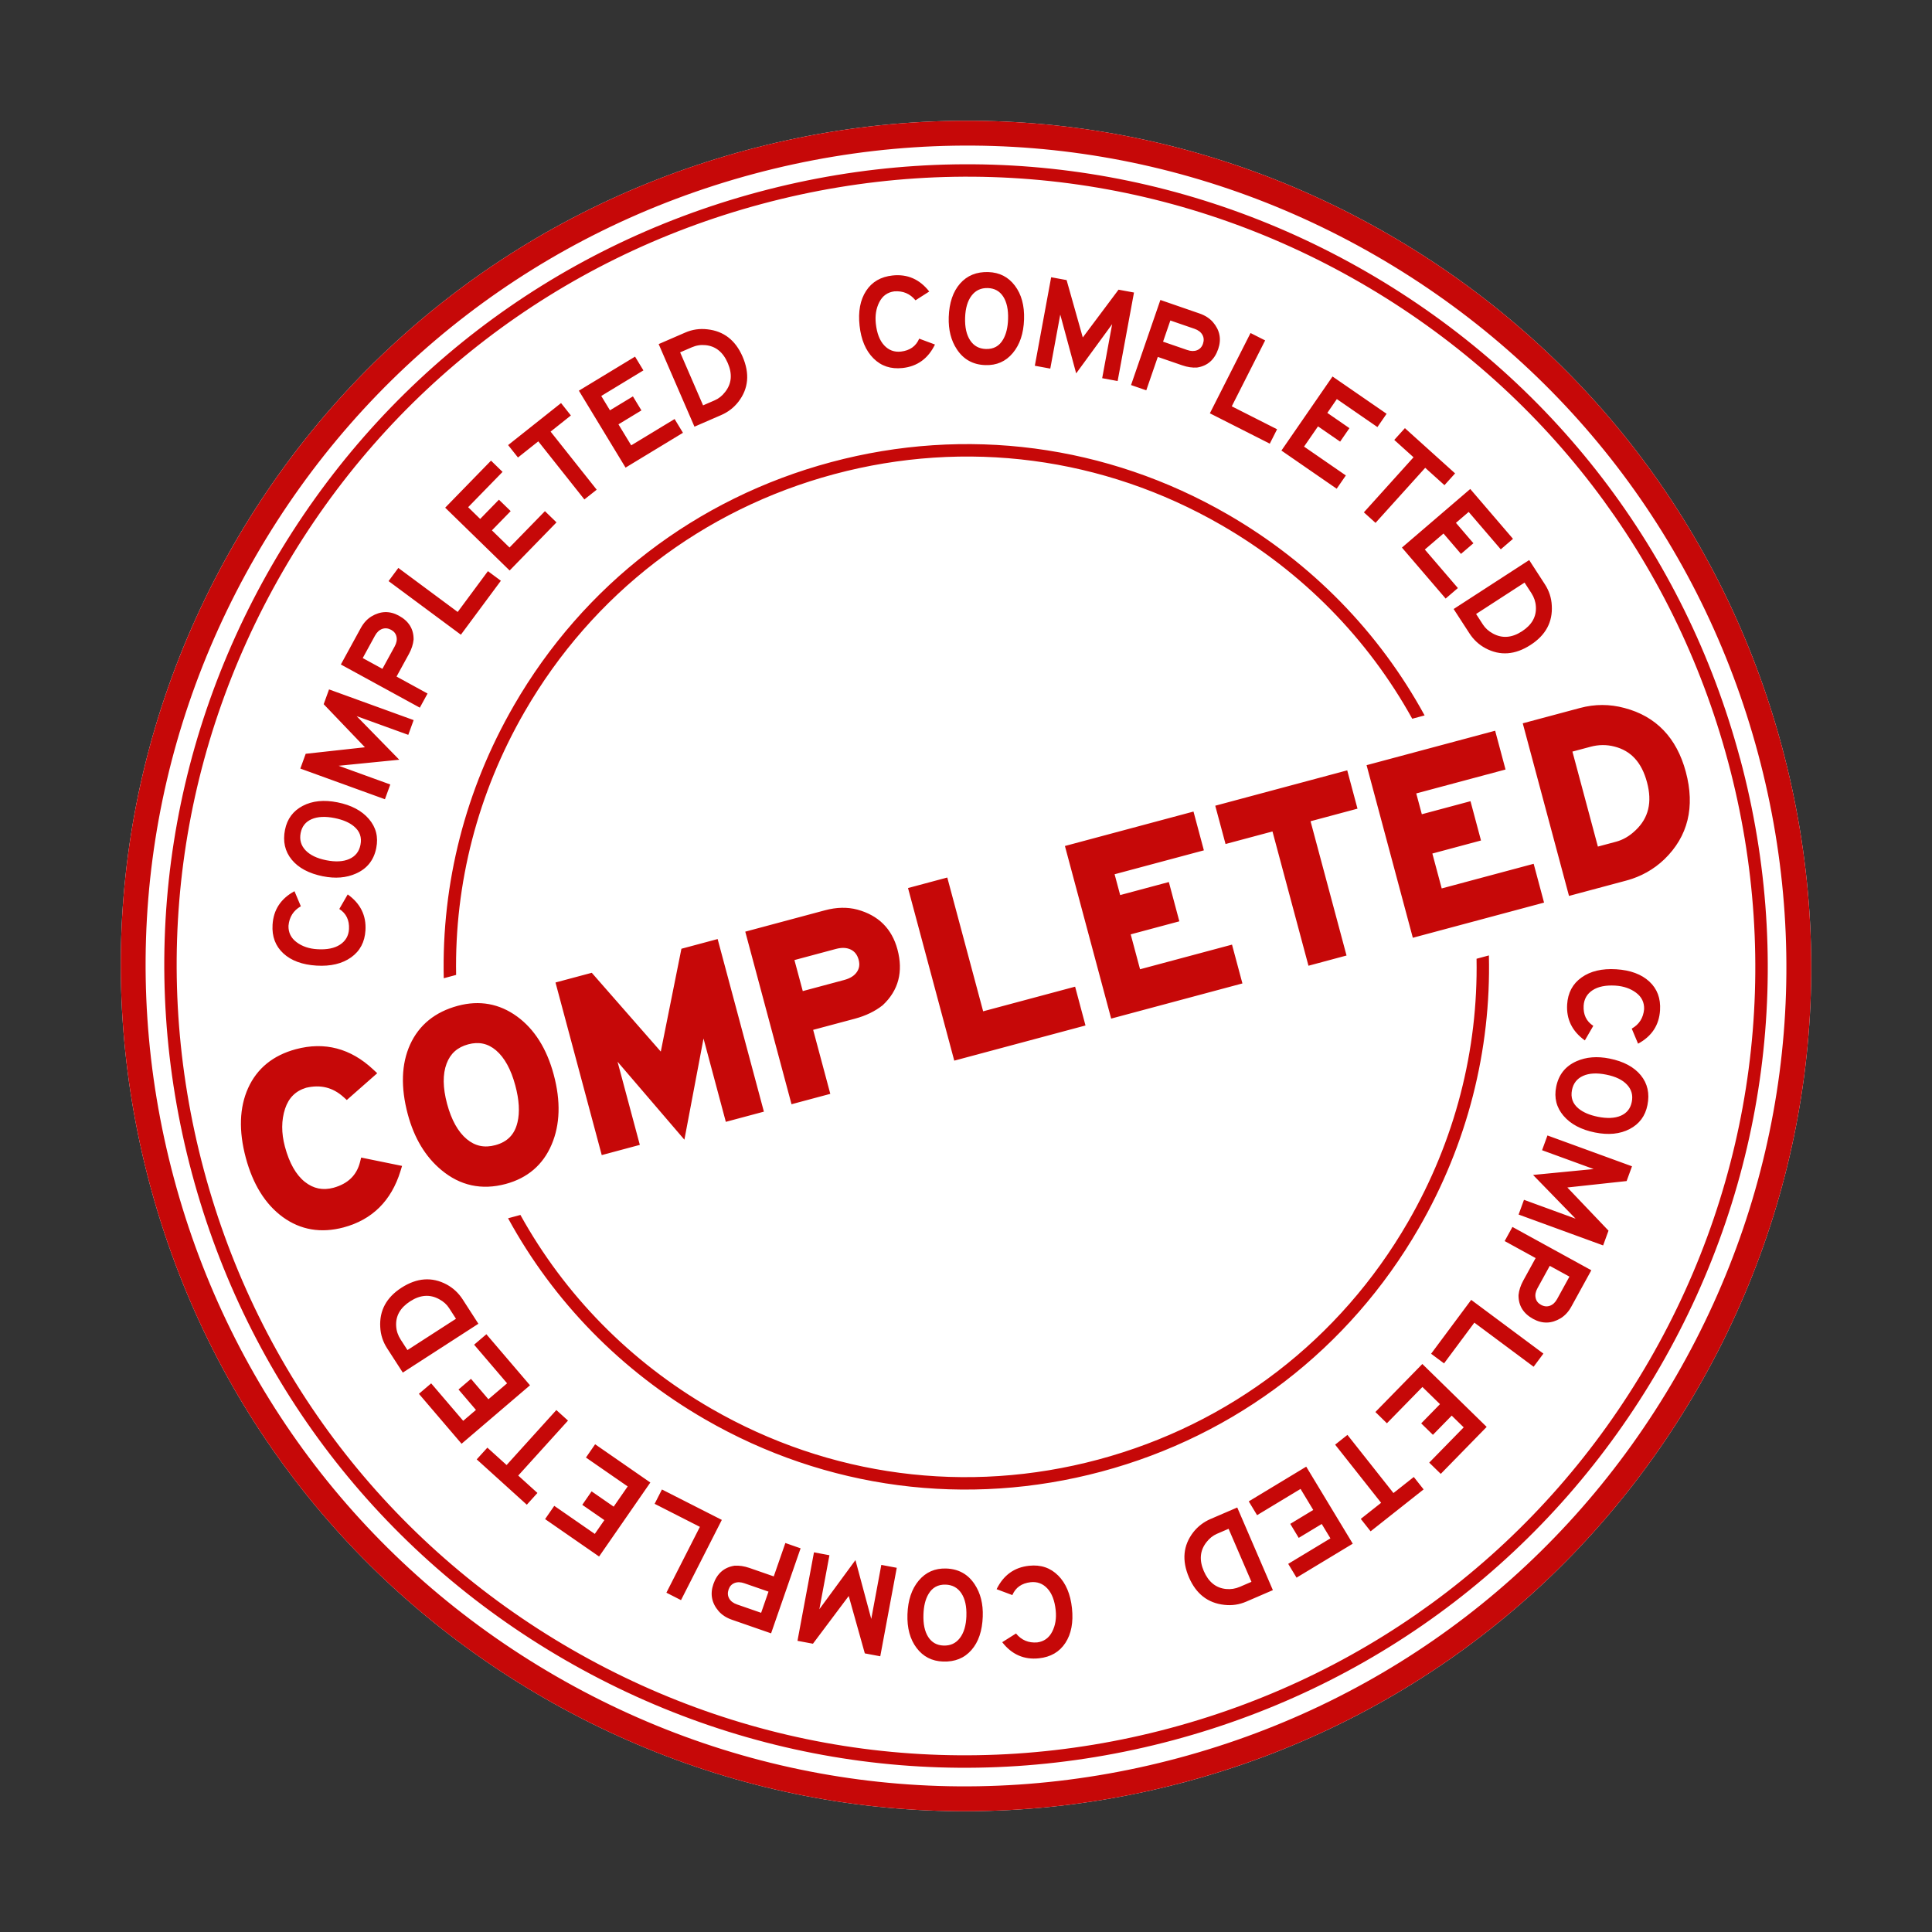 <svg xmlns="http://www.w3.org/2000/svg" width="80" height="80" viewBox="0 0 80 80">
    <rect x="0" y="0" width="80" height="80" fill="#333333" stroke="none"/>
    <g fill="none" fill-rule="evenodd">
        <g>
            <g>
                <g>
                    <g>
                        <path fill="#FFF" d="M68.793 25.945c-2.419-9.026-8.208-16.57-16.3-21.243C44.398.03 34.97-1.212 25.944 1.207c-9.026 2.419-16.57 8.207-21.243 16.3C.03 25.601-1.21 35.03 1.207 44.055c2.419 9.026 8.208 16.57 16.3 21.243 8.093 4.672 17.52 5.913 26.548 3.495 9.026-2.419 16.57-8.208 21.243-16.3 4.672-8.093 5.914-17.521 3.495-26.548z" transform="translate(-1270 -159) translate(400 159) translate(870) translate(5 5)"/>
                        <path fill="#C60808" d="M62.72 29.385c-.242.233-.513.392-.807.47l-.748.2-1.054-3.933.748-.2c.333-.09.664-.093.985-.01.692.173 1.135.657 1.355 1.48.222.828.066 1.48-.478 1.993zm-.456-5.069c-.608-.164-1.225-.165-1.835-.001l-2.375.636 1.915 7.147 2.375-.636c.602-.162 1.131-.458 1.573-.88.98-.948 1.279-2.166.889-3.621-.379-1.413-1.235-2.303-2.542-2.645zm-5.354.942l-5.323 1.426 1.915 7.147 5.434-1.456-.43-1.607-3.808 1.02-.387-1.445 2.014-.54-.435-1.627-2.015.54-.231-.862 3.697-.99-.43-1.606zm-6.124 1.64l-5.465 1.465.426 1.586 1.944-.52 1.49 5.56 1.576-.423-1.49-5.56 1.944-.521-.425-1.586zm-4.34 8.824l-.431-1.607-3.808 1.02-.387-1.445 2.014-.54-.435-1.627-2.015.54-.231-.862 3.697-.99-.43-1.606-5.324 1.426 1.915 7.147 5.434-1.456zm-12.22-4.386l-1.627.436 1.915 7.147 5.434-1.456-.43-1.607-3.808 1.02-1.485-5.54zm-4.27 4.243l-1.715.46-.345-1.285 1.716-.46c.247-.066.45-.057.622.028.162.081.267.22.322.424.05.19.027.353-.073.5-.106.157-.279.266-.527.333zm1.586 1.052l.007-.005.006-.006c.65-.608.854-1.384.607-2.305-.23-.858-.788-1.413-1.661-1.65-.413-.11-.864-.1-1.34.028l-3.301.885 1.915 7.146 1.606-.43-.71-2.65 1.736-.464c.44-.119.823-.303 1.135-.549zm-7.41 1.374l.923 3.448 1.576-.422-1.915-7.147-1.5.402-.854 4.258-2.858-3.263-1.502.402 1.915 7.147 1.577-.423-.923-3.444 2.768 3.229.792-4.187zm-7.705 3.47c-.116.5-.417.81-.92.944-.446.12-.83.039-1.177-.248-.362-.3-.637-.793-.818-1.466-.178-.666-.185-1.225-.02-1.662.157-.419.45-.68.897-.8.438-.117.814-.036 1.149.248.352.3.622.79.8 1.457.16.595.19 1.108.09 1.528zm-.017-4.385c-.733-.533-1.557-.682-2.449-.443-.945.253-1.61.794-1.98 1.607-.362.799-.394 1.77-.095 2.887.264.985.732 1.762 1.391 2.308.775.648 1.67.842 2.661.577.906-.243 1.548-.793 1.905-1.635.35-.823.38-1.796.086-2.891-.288-1.076-.8-1.887-1.519-2.41zm-4.761 6.188l-1.694-.346-.048.19c-.14.546-.5.893-1.096 1.06-.442.118-.829.039-1.184-.24-.368-.29-.647-.781-.829-1.46-.152-.568-.15-1.098.007-1.574.15-.451.435-.735.874-.867.597-.139 1.102-.013 1.545.385l.136.123 1.26-1.109-.166-.155c-.935-.876-2.013-1.159-3.202-.84-.945.253-1.61.795-1.979 1.612-.361.802-.393 1.772-.096 2.882.295 1.102.81 1.928 1.53 2.455.735.536 1.583.68 2.522.43 1.183-.318 1.974-1.101 2.353-2.329l.067-.217zm4.628-19.061c-2.012 3.484-2.994 7.368-2.902 11.29l.512-.138c-.067-3.785.893-7.531 2.835-10.895 2.821-4.886 7.376-8.381 12.825-9.841 5.45-1.46 11.142-.711 16.028 2.11 3.364 1.942 6.068 4.706 7.903 8.018l.512-.137c-1.88-3.443-4.674-6.315-8.158-8.327-5.005-2.89-10.836-3.657-16.418-2.161-5.582 1.495-10.248 5.076-13.137 10.08zM53.75 45.852c2.012-3.483 2.995-7.367 2.902-11.29l-.511.138c.066 3.786-.894 7.531-2.836 10.895-2.82 4.886-7.375 8.381-12.825 9.842-5.45 1.46-11.142.71-16.028-2.11-3.363-1.943-6.068-4.707-7.903-8.019l-.511.138c1.88 3.442 4.673 6.314 8.157 8.326 5.005 2.89 10.836 3.657 16.418 2.162 5.583-1.496 10.248-5.077 13.137-10.082zm9.542 5.483c-4.363 7.557-11.408 12.963-19.837 15.222-8.43 2.258-17.233 1.099-24.791-3.264-7.557-4.364-12.963-11.409-15.221-19.837-2.26-8.43-1.1-17.234 3.263-24.791C11.07 11.108 18.115 5.702 26.545 3.444c8.429-2.26 17.232-1.1 24.79 3.263 7.557 4.363 12.963 11.408 15.222 19.837 2.258 8.43 1.099 17.233-3.264 24.79zm3.76-24.924c-2.294-8.562-7.785-15.718-15.461-20.15C43.916 1.83 34.973.653 26.412 2.948h-.001c-8.561 2.294-15.718 7.785-20.15 15.46C1.83 26.085.653 35.028 2.948 43.59c2.294 8.561 7.784 15.717 15.46 20.15 7.677 4.431 16.62 5.609 25.182 3.315 8.562-2.295 15.718-7.786 20.15-15.462 4.431-7.676 5.609-16.62 3.315-25.18zm-2.646 25.567c-4.535 7.855-11.858 13.473-20.619 15.82-8.761 2.348-17.912 1.144-25.766-3.391-7.855-4.535-13.474-11.858-15.82-20.618-2.348-8.76-1.144-17.912 3.391-25.767S17.451 4.548 26.211 2.2c8.761-2.348 17.912-1.143 25.767 3.392s13.474 11.858 15.821 20.618c2.348 8.761 1.143 17.912-3.392 25.767zM52.492 4.702C44.4.03 34.972-1.212 25.945 1.207c-9.026 2.419-16.57 8.207-21.243 16.3C.03 25.601-1.21 35.03 1.207 44.055c2.419 9.026 8.208 16.57 16.3 21.243 8.093 4.672 17.52 5.913 26.548 3.495 9.026-2.419 16.57-8.208 21.243-16.3 4.672-8.093 5.914-17.521 3.495-26.548-2.419-9.026-8.208-16.57-16.3-21.243zm-40.62 46.202l-.284-.44c-.11-.171-.172-.354-.183-.55-.028-.42.165-.762.58-1.03.417-.27.817-.298 1.2-.087.177.094.314.217.412.37l.284.44-2.01 1.297zm2.286-2.099c-.171-.265-.392-.47-.664-.618-.606-.323-1.23-.278-1.872.136-.623.403-.915.945-.877 1.626.015.317.11.61.282.877l.652 1.01 3.13-2.022-.651-1.009zm.982 1.443l-.508.433 1.366 1.599-.774.66-.722-.845-.516.441.722.846-.528.451-1.326-1.551-.508.433 1.767 2.068 2.833-2.421-1.806-2.114zm3.38 3.576l-.483-.437-2.06 2.277-.796-.72-.441.486 2.074 1.877.44-.487-.795-.72 2.06-2.276zm.743 1.53l1.728 1.196-.58.837-.914-.633-.386.558.914.633-.396.571-1.678-1.162-.38.549 2.236 1.549 2.122-3.064-2.286-1.584-.38.55zm3.147 1.321l-.303.595 1.874.954-1.387 2.726.605.308 1.69-3.322-2.48-1.26zm4.107 5.108l-.998-.346c-.154-.053-.263-.136-.326-.249-.063-.112-.07-.236-.023-.373.045-.13.126-.218.245-.265.118-.047.254-.044.408.01l.999.346-.305.877zm1.003-2.89l-.48 1.382-1.008-.35c-.217-.075-.425-.106-.622-.092-.427.068-.718.322-.871.763-.142.41-.07.783.218 1.118.138.158.322.277.554.357l1.618.562 1.222-3.52-.63-.22zm3.557 3.143l-.655-2.436-1.494 2.035.417-2.236-.64-.12-.683 3.664.64.12 1.482-1.976.666 2.376.64.12.683-3.664-.64-.12-.416 2.237zm3.94-.121c-.014.393-.105.698-.272.914-.167.217-.391.32-.673.31-.278-.009-.49-.128-.636-.355-.146-.228-.212-.538-.198-.931.011-.348.08-.63.207-.844.158-.273.396-.404.715-.393.281.01.498.13.65.36.151.23.22.542.206.939zm-.834-1.966c-.467-.016-.846.15-1.139.498-.292.347-.448.812-.468 1.394-.02.57.105 1.036.377 1.396.271.36.637.548 1.096.564.49.017.88-.14 1.174-.474.294-.333.45-.796.471-1.389.019-.522-.092-.966-.332-1.33-.274-.421-.668-.641-1.179-.659zm4.633.29c-.32-.321-.72-.456-1.203-.404-.612.064-1.061.388-1.346.97l.652.244c.135-.313.386-.49.755-.533.276-.03.508.057.696.26.187.201.302.501.344.9.035.335-.013.632-.146.89-.133.259-.34.406-.62.443-.362.028-.654-.096-.877-.37L36.5 63c.397.51.903.732 1.519.667.487-.052.852-.264 1.096-.637.244-.372.335-.852.273-1.438-.062-.583-.253-1.034-.572-1.354zm7.524.468c-.187.08-.378.11-.573.09-.418-.042-.725-.29-.92-.742-.197-.457-.16-.857.113-1.2.122-.158.266-.272.433-.344l.48-.207.947 2.196-.48.207zm-1.212-2.81c-.29.126-.529.31-.719.553-.419.545-.477 1.167-.175 1.869.294.68.78 1.059 1.458 1.134.315.037.62-.007.912-.133l1.103-.476-1.475-3.422-1.104.476zm1.58-.728l.345.571 1.8-1.087.526.871-.952.576.35.58.953-.575.36.595-1.748 1.056.345.571 2.328-1.406-1.927-3.19-2.38 1.438zm5.992-.345l-1.905-2.408-.51.404 1.904 2.408-.842.666.407.515 2.195-1.736-.407-.514-.842.665zm-.748-3.356l.477.467 1.47-1.503.728.711-.778.796.485.474.778-.795.497.486-1.428 1.46.478.466 1.901-1.945-2.664-2.605-1.944 1.988zm2.307-2.412l.536.399 1.255-1.687 2.454 1.826.405-.544-2.99-2.225-1.66 2.231zm4.914-3.64l.814.446-.509.927c-.079.143-.178.236-.3.28-.12.043-.245.03-.371-.04-.12-.066-.194-.161-.22-.286-.028-.125-.002-.259.077-.402l.509-.926zm-1.868-1.026l1.282.704-.514.936c-.11.202-.175.4-.194.597-.006.433.197.762.606.987.38.209.76.2 1.139-.028.178-.11.327-.271.444-.486l.825-1.501-3.266-1.794-.322.585zm1.549-3.762l2.137.78-2.51.244 1.76 1.81-2.136-.78-.223.61 3.5 1.278.223-.611-1.704-1.788 2.454-.266.223-.611-3.501-1.277-.223.61zm3.714-1.998c-.054.272-.206.462-.455.57-.248.106-.565.12-.95.043-.342-.069-.608-.183-.8-.342-.243-.2-.333-.457-.27-.77.056-.276.21-.47.46-.582.252-.112.572-.13.961-.05.386.077.672.216.858.416.187.2.252.439.196.715zm-.92-1.797c-.512-.103-.968-.067-1.367.11-.46.203-.741.555-.842 1.056-.093.458.009.86.304 1.205.296.345.73.575 1.3.69.56.113 1.04.065 1.439-.144.4-.209.645-.539.735-.99.097-.48.005-.891-.275-1.235-.281-.344-.712-.575-1.294-.692zm.274-3.698c-.585-.036-1.062.076-1.43.338-.37.261-.57.634-.6 1.12-.037.613.207 1.11.733 1.488l.35-.603c-.286-.185-.42-.462-.4-.833.017-.277.14-.492.371-.643.23-.15.545-.214.945-.19.337.022.622.12.854.293.233.174.344.402.334.684-.034.362-.204.63-.512.804l.262.624c.569-.307.872-.769.91-1.387.03-.489-.117-.884-.444-1.187-.327-.302-.785-.472-1.373-.508zm-3.794-16.012l.285.439c.11.171.172.354.184.55.028.42-.164.763-.578 1.031-.417.27-.817.3-1.201.09-.176-.095-.313-.218-.412-.37l-.284-.439 2.006-1.3zm-2.282 2.103c.171.264.393.47.665.616.606.323 1.23.277 1.871-.14.622-.402.914-.945.874-1.626-.015-.317-.11-.61-.283-.877l-.653-1.008-3.128 2.027.654 1.008zm-.985-1.441l.507-.435-1.369-1.595.773-.663.724.844.515-.441-.724-.845.528-.452 1.329 1.549.506-.435-1.77-2.064-2.829 2.426 1.81 2.111zm-3.386-3.57l.483.436 2.057-2.28.797.719.44-.488-2.078-1.873-.44.487.797.719-2.056 2.28zm-.747-1.528l-1.73-1.194.578-.838.916.632.385-.558-.915-.632.394-.572 1.68 1.159.38-.55-2.239-1.544-2.116 3.067 2.288 1.58.38-.55zm-3.149-1.316l.302-.596-1.876-.95 1.382-2.729-.605-.306-1.684 3.324 2.481 1.257zm-4.117-5.1l1 .344c.154.053.262.136.326.248.063.112.071.236.024.373-.045.13-.126.218-.245.266-.118.047-.254.044-.409-.01l-.998-.344.302-.878zm-.997 2.891l.477-1.383 1.01.348c.217.075.424.106.621.091.428-.068.718-.323.87-.765.141-.41.068-.782-.22-1.117-.139-.157-.323-.276-.555-.356l-1.619-.559-1.215 3.523.63.218zm-3.562-3.136l.659 2.435 1.49-2.038-.413 2.237.64.118.677-3.665-.64-.118-1.48 1.978-.67-2.375-.64-.118-.676 3.665.64.118.413-2.237zm-3.94.128c.013-.393.103-.698.27-.915.166-.217.39-.32.672-.311.278.009.49.127.637.354.146.228.213.538.2.93-.011.35-.08.63-.206.846-.157.273-.395.404-.714.393-.282-.009-.498-.128-.65-.358-.152-.23-.222-.542-.209-.939zm.837 1.964c.467.016.846-.15 1.138-.5.291-.347.447-.813.466-1.394.019-.571-.108-1.036-.38-1.396-.272-.36-.637-.547-1.097-.562-.49-.016-.88.143-1.173.476-.293.334-.45.797-.469 1.39-.017.522.094.966.335 1.33.275.42.669.64 1.18.656zm-4.633-.28c.32.32.72.453 1.204.401.612-.066 1.06-.39 1.344-.973l-.653-.243c-.134.313-.386.491-.754.535-.276.03-.508-.056-.696-.258-.188-.202-.303-.502-.346-.9-.036-.335.012-.632.145-.89.132-.26.338-.407.618-.445.362-.028.655.095.879.37l.57-.364c-.398-.509-.905-.73-1.52-.664-.487.052-.852.265-1.095.638s-.334.853-.27 1.44c.063.582.254 1.033.574 1.353zm-7.525-.455c.187-.082.378-.112.573-.091.418.041.725.288.92.74.198.456.162.856-.11 1.2-.121.158-.265.273-.432.345l-.48.208-.95-2.195.479-.207zm1.216 2.806c.29-.125.529-.31.718-.553.419-.545.476-1.168.172-1.87-.295-.68-.781-1.057-1.46-1.13-.315-.037-.62.007-.912.134l-1.102.478 1.482 3.42 1.102-.479zm-1.578.732l-.346-.57-1.797 1.09-.528-.87.951-.577-.352-.58-.951.576-.36-.594 1.745-1.059-.346-.57-2.326 1.41 1.933 3.186 2.377-1.442zm-5.99.355l1.908 2.405.51-.404-1.909-2.405.84-.668-.407-.514-2.192 1.74.408.514.841-.668zm.753 3.355l-.478-.465-1.467 1.505-.729-.71.777-.797-.487-.473-.776.797-.498-.486 1.425-1.462-.478-.466-1.898 1.948 2.669 2.601 1.94-1.992zm-2.303 2.417l-.536-.398-1.252 1.69-2.458-1.823-.404.545 2.994 2.22 1.656-2.234zm-4.905 3.647l-.815-.446.507-.927c.078-.143.178-.236.299-.28.121-.043.245-.03.372.039.12.066.194.16.22.285.028.125.002.26-.076.402l-.507.927zm1.869 1.023l-1.284-.703.513-.936c.11-.202.174-.401.193-.598.005-.433-.198-.762-.608-.986-.38-.208-.76-.198-1.138.03-.179.11-.327.272-.444.487l-.822 1.503 3.27 1.788.32-.585zm-1.543 3.766l-2.138-.775 2.51-.25-1.765-1.805 2.138.775.222-.611-3.503-1.271-.222.612 1.708 1.784-2.453.27-.222.612 3.503 1.27.222-.61zM7.45 29.49c.054-.273.206-.463.454-.57.248-.107.565-.123.95-.046.343.069.609.182.8.342.244.2.335.456.272.768-.055.277-.208.471-.46.584-.25.112-.57.13-.96.052-.385-.077-.671-.216-.858-.415-.187-.2-.253-.438-.198-.715zm.923 1.795c.513.103.969.065 1.367-.113.46-.203.74-.555.84-1.057.092-.458-.01-.86-.306-1.204-.296-.345-.73-.574-1.3-.688-.56-.112-1.04-.063-1.44.147-.399.21-.643.54-.733.99-.096.48-.003.892.278 1.236.281.343.713.573 1.294.69zm-.266 3.699c.584.035 1.061-.079 1.43-.34.369-.263.567-.636.596-1.12.037-.615-.208-1.111-.735-1.488l-.348.603c.286.184.42.462.401.832-.016.278-.14.492-.37.644-.23.151-.545.215-.945.19-.337-.02-.622-.116-.854-.29-.233-.174-.345-.401-.336-.683.033-.362.204-.63.511-.805l-.263-.624c-.568.308-.871.77-.908 1.389-.03.489.12.884.447 1.186.327.302.785.47 1.374.506z" transform="translate(-1270 -159) translate(400 159) translate(870) translate(5 5)"/>
                    </g>
                </g>
            </g>
        </g>
    </g>
</svg>

